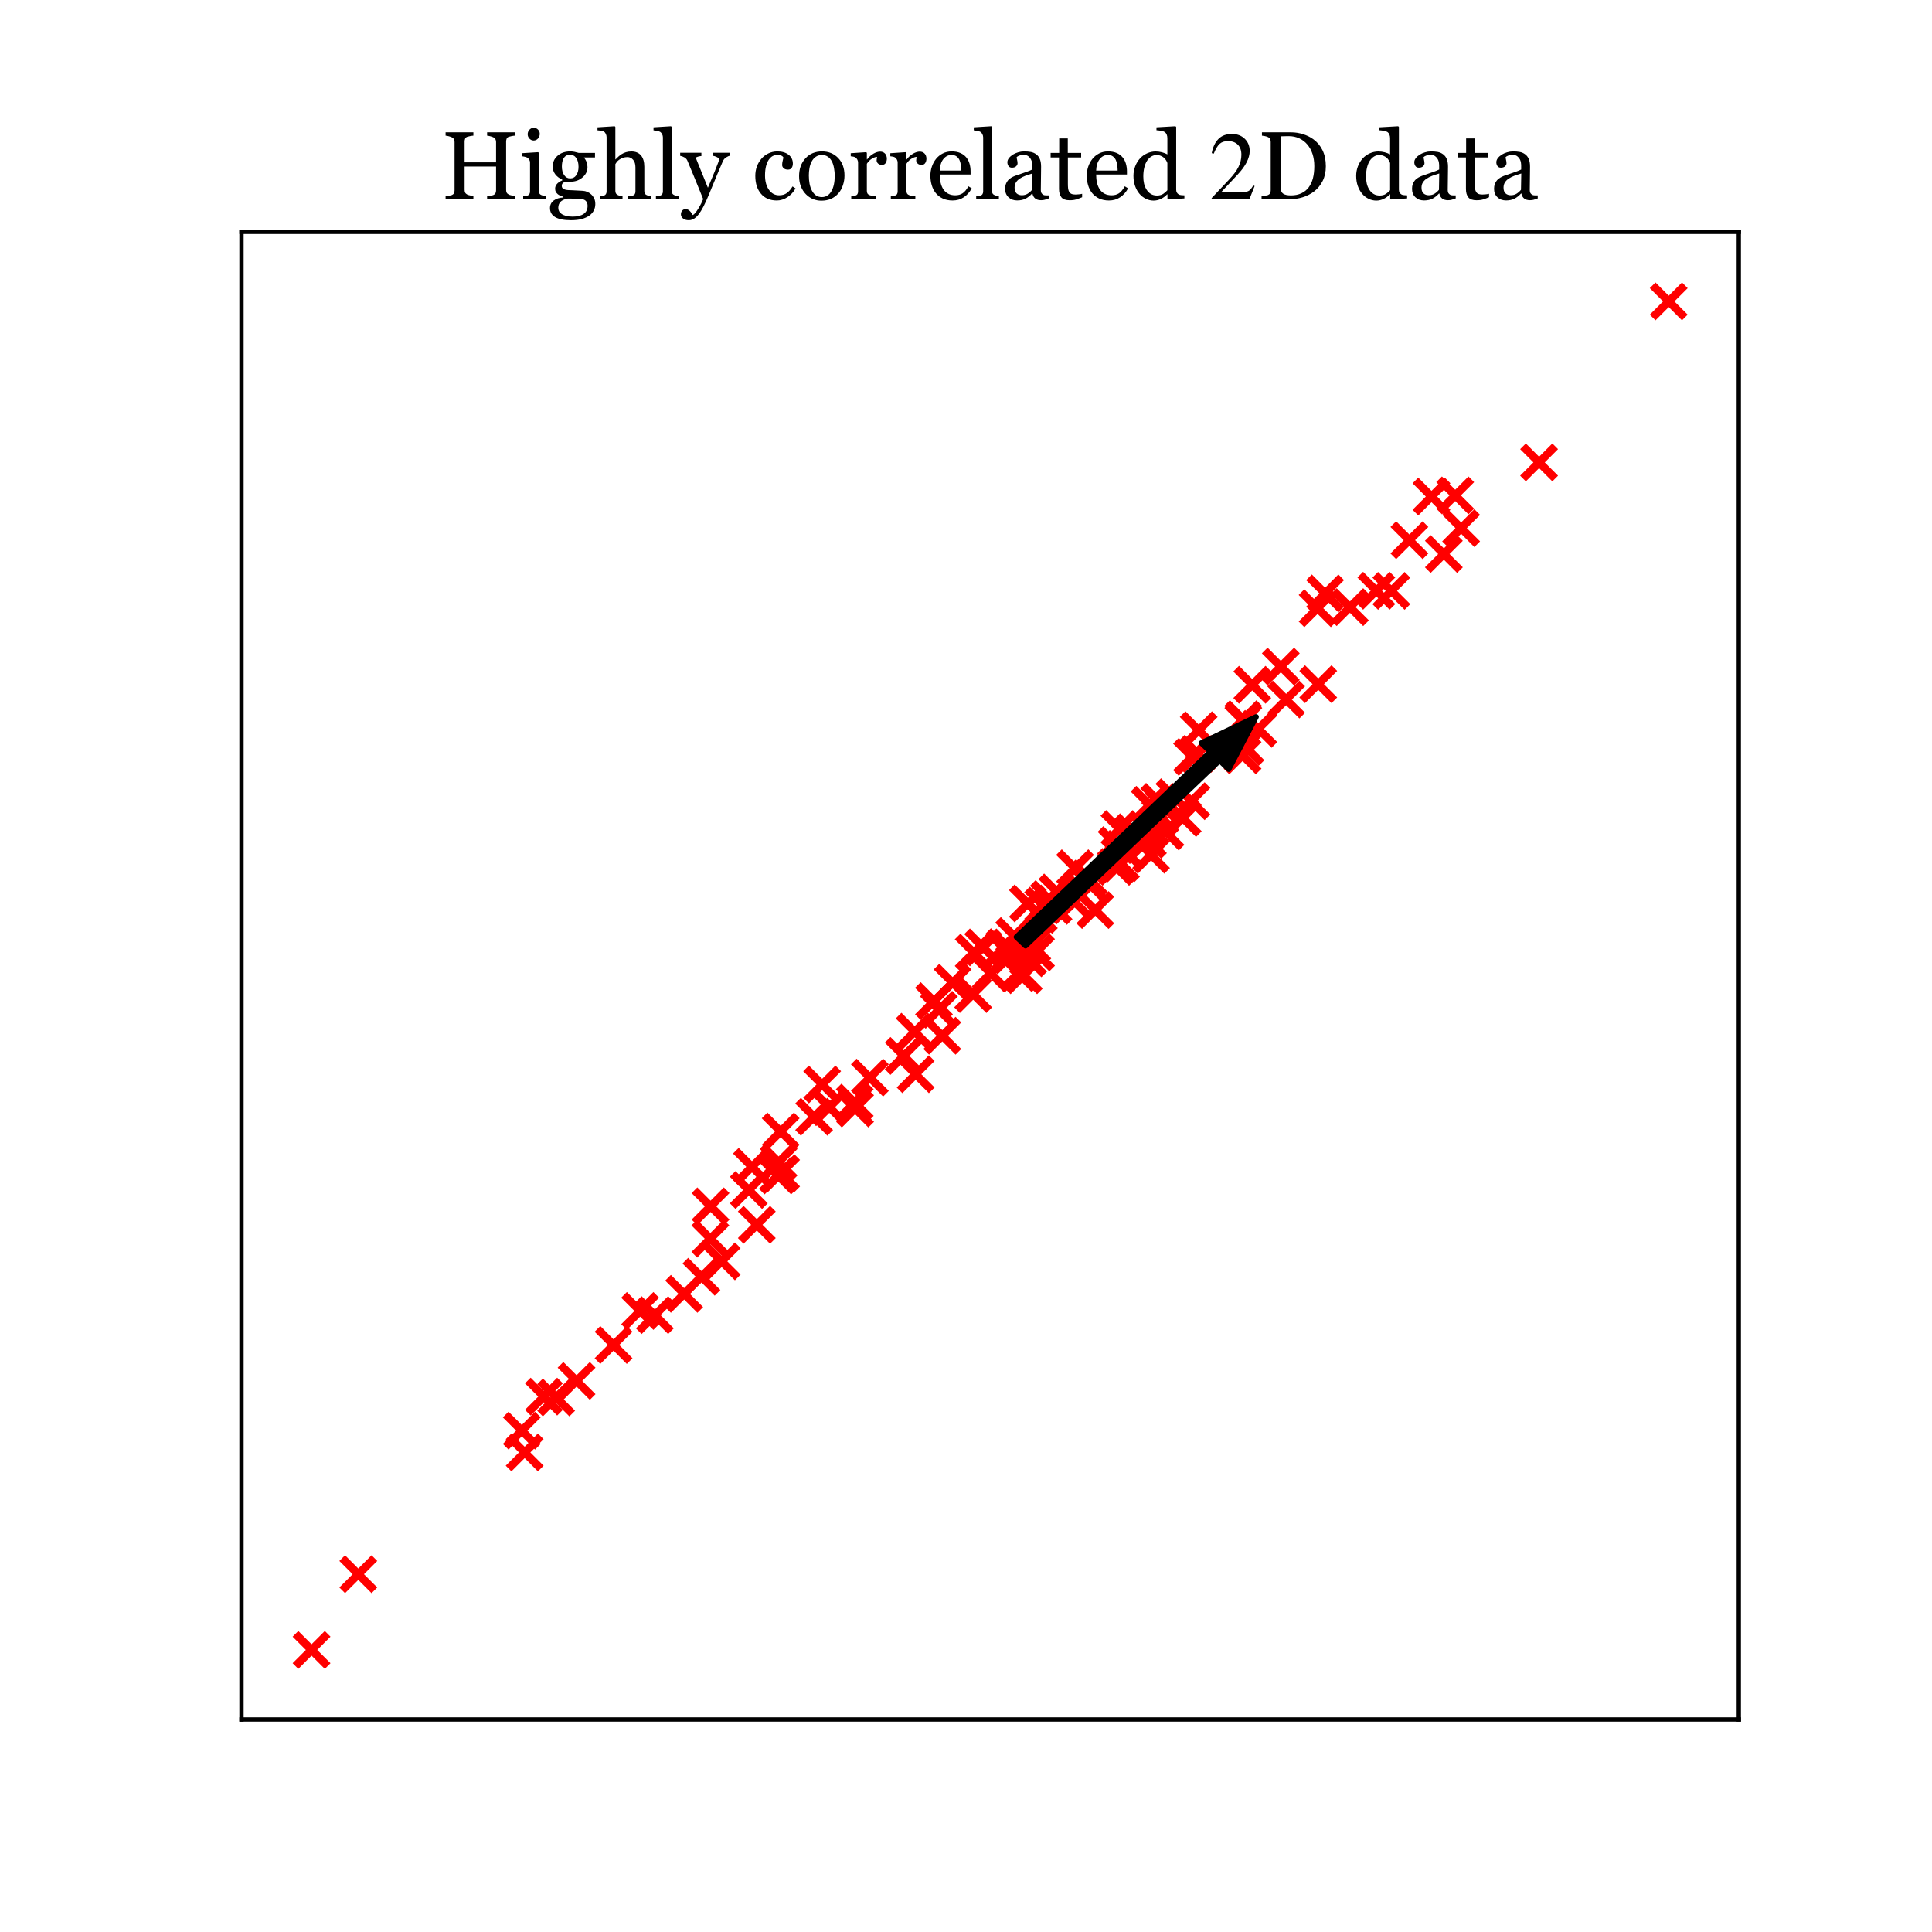 <?xml version="1.0" encoding="utf-8" standalone="no"?>
<!DOCTYPE svg PUBLIC "-//W3C//DTD SVG 1.1//EN"
  "http://www.w3.org/Graphics/SVG/1.1/DTD/svg11.dtd">
<!-- Created with matplotlib (http://matplotlib.org/) -->
<svg height="360pt" version="1.1" viewBox="0 0 360 360" width="360pt" xmlns="http://www.w3.org/2000/svg" xmlns:xlink="http://www.w3.org/1999/xlink">
 <defs>
  <style type="text/css">
*{stroke-linecap:butt;stroke-linejoin:round;}
  </style>
 </defs>
 <g id="figure_1">
  <g id="patch_1">
   <path d="M 0 360 
L 360 360 
L 360 0 
L 0 0 
z
" style="fill:#ffffff;"/>
  </g>
  <g id="axes_1">
   <g id="patch_2">
    <path d="M 45 320.4 
L 324 320.4 
L 324 43.2 
L 45 43.2 
z
" style="fill:#ffffff;"/>
   </g>
   <g id="PathCollection_1">
    <defs>
     <path d="M -3 3 
L 3 -3 
M -3 -3 
L 3 3 
" id="mbe0a4b0510" style="stroke:#ff0000;stroke-width:1.5;"/>
    </defs>
    <g clip-path="url(#p177a11ef1a)">
     <use style="fill:#ff0000;stroke:#ff0000;stroke-width:1.5;" x="191.529" xlink:href="#mbe0a4b0510" y="168.345"/>
     <use style="fill:#ff0000;stroke:#ff0000;stroke-width:1.5;" x="223.362" xlink:href="#mbe0a4b0510" y="136.069"/>
     <use style="fill:#ff0000;stroke:#ff0000;stroke-width:1.5;" x="245.637" xlink:href="#mbe0a4b0510" y="127.486"/>
     <use style="fill:#ff0000;stroke:#ff0000;stroke-width:1.5;" x="200.318" xlink:href="#mbe0a4b0510" y="161.782"/>
     <use style="fill:#ff0000;stroke:#ff0000;stroke-width:1.5;" x="101.349" xlink:href="#mbe0a4b0510" y="260.24"/>
     <use style="fill:#ff0000;stroke:#ff0000;stroke-width:1.5;" x="197.029" xlink:href="#mbe0a4b0510" y="166.292"/>
     <use style="fill:#ff0000;stroke:#ff0000;stroke-width:1.5;" x="233.34" xlink:href="#mbe0a4b0510" y="127.596"/>
     <use style="fill:#ff0000;stroke:#ff0000;stroke-width:1.5;" x="238.662" xlink:href="#mbe0a4b0510" y="124.21"/>
     <use style="fill:#ff0000;stroke:#ff0000;stroke-width:1.5;" x="196.319" xlink:href="#mbe0a4b0510" y="168.801"/>
     <use style="fill:#ff0000;stroke:#ff0000;stroke-width:1.5;" x="177.503" xlink:href="#mbe0a4b0510" y="183.114"/>
     <use style="fill:#ff0000;stroke:#ff0000;stroke-width:1.5;" x="208.059" xlink:href="#mbe0a4b0510" y="157.474"/>
     <use style="fill:#ff0000;stroke:#ff0000;stroke-width:1.5;" x="208.587" xlink:href="#mbe0a4b0510" y="154.477"/>
     <use style="fill:#ff0000;stroke:#ff0000;stroke-width:1.5;" x="168.397" xlink:href="#mbe0a4b0510" y="196.756"/>
     <use style="fill:#ff0000;stroke:#ff0000;stroke-width:1.5;" x="202.876" xlink:href="#mbe0a4b0510" y="163.7"/>
     <use style="fill:#ff0000;stroke:#ff0000;stroke-width:1.5;" x="202.975" xlink:href="#mbe0a4b0510" y="164.734"/>
     <use style="fill:#ff0000;stroke:#ff0000;stroke-width:1.5;" x="190.777" xlink:href="#mbe0a4b0510" y="181.721"/>
     <use style="fill:#ff0000;stroke:#ff0000;stroke-width:1.5;" x="262.619" xlink:href="#mbe0a4b0510" y="100.656"/>
     <use style="fill:#ff0000;stroke:#ff0000;stroke-width:1.5;" x="134.47" xlink:href="#mbe0a4b0510" y="235.039"/>
     <use style="fill:#ff0000;stroke:#ff0000;stroke-width:1.5;" x="151.7" xlink:href="#mbe0a4b0510" y="208.094"/>
     <use style="fill:#ff0000;stroke:#ff0000;stroke-width:1.5;" x="231.644" xlink:href="#mbe0a4b0510" y="134.009"/>
     <use style="fill:#ff0000;stroke:#ff0000;stroke-width:1.5;" x="159.333" xlink:href="#mbe0a4b0510" y="206.557"/>
     <use style="fill:#ff0000;stroke:#ff0000;stroke-width:1.5;" x="269.044" xlink:href="#mbe0a4b0510" y="103.235"/>
     <use style="fill:#ff0000;stroke:#ff0000;stroke-width:1.5;" x="231.534" xlink:href="#mbe0a4b0510" y="140.753"/>
     <use style="fill:#ff0000;stroke:#ff0000;stroke-width:1.5;" x="200.225" xlink:href="#mbe0a4b0510" y="168.031"/>
     <use style="fill:#ff0000;stroke:#ff0000;stroke-width:1.5;" x="174.03" xlink:href="#mbe0a4b0510" y="186.537"/>
     <use style="fill:#ff0000;stroke:#ff0000;stroke-width:1.5;" x="192.358" xlink:href="#mbe0a4b0510" y="176.124"/>
     <use style="fill:#ff0000;stroke:#ff0000;stroke-width:1.5;" x="175.585" xlink:href="#mbe0a4b0510" y="192.991"/>
     <use style="fill:#ff0000;stroke:#ff0000;stroke-width:1.5;" x="310.945" xlink:href="#mbe0a4b0510" y="56.159"/>
     <use style="fill:#ff0000;stroke:#ff0000;stroke-width:1.5;" x="145.547" xlink:href="#mbe0a4b0510" y="218.606"/>
     <use style="fill:#ff0000;stroke:#ff0000;stroke-width:1.5;" x="211.174" xlink:href="#mbe0a4b0510" y="155.078"/>
     <use style="fill:#ff0000;stroke:#ff0000;stroke-width:1.5;" x="223.192" xlink:href="#mbe0a4b0510" y="140.487"/>
     <use style="fill:#ff0000;stroke:#ff0000;stroke-width:1.5;" x="212.381" xlink:href="#mbe0a4b0510" y="155.955"/>
     <use style="fill:#ff0000;stroke:#ff0000;stroke-width:1.5;" x="170.615" xlink:href="#mbe0a4b0510" y="200.166"/>
     <use style="fill:#ff0000;stroke:#ff0000;stroke-width:1.5;" x="216.201" xlink:href="#mbe0a4b0510" y="152.149"/>
     <use style="fill:#ff0000;stroke:#ff0000;stroke-width:1.5;" x="188.367" xlink:href="#mbe0a4b0510" y="177.071"/>
     <use style="fill:#ff0000;stroke:#ff0000;stroke-width:1.5;" x="272.257" xlink:href="#mbe0a4b0510" y="98.405"/>
     <use style="fill:#ff0000;stroke:#ff0000;stroke-width:1.5;" x="246.913" xlink:href="#mbe0a4b0510" y="110.572"/>
     <use style="fill:#ff0000;stroke:#ff0000;stroke-width:1.5;" x="232.062" xlink:href="#mbe0a4b0510" y="139.184"/>
     <use style="fill:#ff0000;stroke:#ff0000;stroke-width:1.5;" x="132.372" xlink:href="#mbe0a4b0510" y="230.808"/>
     <use style="fill:#ff0000;stroke:#ff0000;stroke-width:1.5;" x="130.703" xlink:href="#mbe0a4b0510" y="237.905"/>
     <use style="fill:#ff0000;stroke:#ff0000;stroke-width:1.5;" x="193.579" xlink:href="#mbe0a4b0510" y="170.47"/>
     <use style="fill:#ff0000;stroke:#ff0000;stroke-width:1.5;" x="144.938" xlink:href="#mbe0a4b0510" y="219.032"/>
     <use style="fill:#ff0000;stroke:#ff0000;stroke-width:1.5;" x="132.405" xlink:href="#mbe0a4b0510" y="224.784"/>
     <use style="fill:#ff0000;stroke:#ff0000;stroke-width:1.5;" x="207.91" xlink:href="#mbe0a4b0510" y="161.532"/>
     <use style="fill:#ff0000;stroke:#ff0000;stroke-width:1.5;" x="234.472" xlink:href="#mbe0a4b0510" y="135.809"/>
     <use style="fill:#ff0000;stroke:#ff0000;stroke-width:1.5;" x="271.156" xlink:href="#mbe0a4b0510" y="92.307"/>
     <use style="fill:#ff0000;stroke:#ff0000;stroke-width:1.5;" x="231.679" xlink:href="#mbe0a4b0510" y="134.397"/>
     <use style="fill:#ff0000;stroke:#ff0000;stroke-width:1.5;" x="181.331" xlink:href="#mbe0a4b0510" y="185.228"/>
     <use style="fill:#ff0000;stroke:#ff0000;stroke-width:1.5;" x="181.434" xlink:href="#mbe0a4b0510" y="177.511"/>
     <use style="fill:#ff0000;stroke:#ff0000;stroke-width:1.5;" x="140.115" xlink:href="#mbe0a4b0510" y="217.42"/>
     <use style="fill:#ff0000;stroke:#ff0000;stroke-width:1.5;" x="189.755" xlink:href="#mbe0a4b0510" y="181.324"/>
     <use style="fill:#ff0000;stroke:#ff0000;stroke-width:1.5;" x="66.763" xlink:href="#mbe0a4b0510" y="293.331"/>
     <use style="fill:#ff0000;stroke:#ff0000;stroke-width:1.5;" x="220.39" xlink:href="#mbe0a4b0510" y="152.425"/>
     <use style="fill:#ff0000;stroke:#ff0000;stroke-width:1.5;" x="194.363" xlink:href="#mbe0a4b0510" y="168.752"/>
     <use style="fill:#ff0000;stroke:#ff0000;stroke-width:1.5;" x="103.628" xlink:href="#mbe0a4b0510" y="260.397"/>
     <use style="fill:#ff0000;stroke:#ff0000;stroke-width:1.5;" x="119.281" xlink:href="#mbe0a4b0510" y="244.28"/>
     <use style="fill:#ff0000;stroke:#ff0000;stroke-width:1.5;" x="141.019" xlink:href="#mbe0a4b0510" y="228.222"/>
     <use style="fill:#ff0000;stroke:#ff0000;stroke-width:1.5;" x="195.448" xlink:href="#mbe0a4b0510" y="167.527"/>
     <use style="fill:#ff0000;stroke:#ff0000;stroke-width:1.5;" x="114.326" xlink:href="#mbe0a4b0510" y="250.619"/>
     <use style="fill:#ff0000;stroke:#ff0000;stroke-width:1.5;" x="122.023" xlink:href="#mbe0a4b0510" y="245.05"/>
     <use style="fill:#ff0000;stroke:#ff0000;stroke-width:1.5;" x="251.538" xlink:href="#mbe0a4b0510" y="113.131"/>
     <use style="fill:#ff0000;stroke:#ff0000;stroke-width:1.5;" x="127.483" xlink:href="#mbe0a4b0510" y="241.09"/>
     <use style="fill:#ff0000;stroke:#ff0000;stroke-width:1.5;" x="193.054" xlink:href="#mbe0a4b0510" y="177.466"/>
     <use style="fill:#ff0000;stroke:#ff0000;stroke-width:1.5;" x="188.968" xlink:href="#mbe0a4b0510" y="174.405"/>
     <use style="fill:#ff0000;stroke:#ff0000;stroke-width:1.5;" x="204.093" xlink:href="#mbe0a4b0510" y="169.577"/>
     <use style="fill:#ff0000;stroke:#ff0000;stroke-width:1.5;" x="259.257" xlink:href="#mbe0a4b0510" y="110.102"/>
     <use style="fill:#ff0000;stroke:#ff0000;stroke-width:1.5;" x="145.467" xlink:href="#mbe0a4b0510" y="210.84"/>
     <use style="fill:#ff0000;stroke:#ff0000;stroke-width:1.5;" x="239.652" xlink:href="#mbe0a4b0510" y="130.351"/>
     <use style="fill:#ff0000;stroke:#ff0000;stroke-width:1.5;" x="266.741" xlink:href="#mbe0a4b0510" y="92.521"/>
     <use style="fill:#ff0000;stroke:#ff0000;stroke-width:1.5;" x="153.197" xlink:href="#mbe0a4b0510" y="202.077"/>
     <use style="fill:#ff0000;stroke:#ff0000;stroke-width:1.5;" x="208.886" xlink:href="#mbe0a4b0510" y="160.875"/>
     <use style="fill:#ff0000;stroke:#ff0000;stroke-width:1.5;" x="222.113" xlink:href="#mbe0a4b0510" y="141.039"/>
     <use style="fill:#ff0000;stroke:#ff0000;stroke-width:1.5;" x="58.055" xlink:href="#mbe0a4b0510" y="307.441"/>
     <use style="fill:#ff0000;stroke:#ff0000;stroke-width:1.5;" x="191.576" xlink:href="#mbe0a4b0510" y="178.568"/>
     <use style="fill:#ff0000;stroke:#ff0000;stroke-width:1.5;" x="217.165" xlink:href="#mbe0a4b0510" y="154.943"/>
     <use style="fill:#ff0000;stroke:#ff0000;stroke-width:1.5;" x="145.083" xlink:href="#mbe0a4b0510" y="216.548"/>
     <use style="fill:#ff0000;stroke:#ff0000;stroke-width:1.5;" x="187.121" xlink:href="#mbe0a4b0510" y="176.493"/>
     <use style="fill:#ff0000;stroke:#ff0000;stroke-width:1.5;" x="170.437" xlink:href="#mbe0a4b0510" y="192.241"/>
     <use style="fill:#ff0000;stroke:#ff0000;stroke-width:1.5;" x="214.213" xlink:href="#mbe0a4b0510" y="149.957"/>
     <use style="fill:#ff0000;stroke:#ff0000;stroke-width:1.5;" x="286.787" xlink:href="#mbe0a4b0510" y="86.164"/>
     <use style="fill:#ff0000;stroke:#ff0000;stroke-width:1.5;" x="139.526" xlink:href="#mbe0a4b0510" y="221.745"/>
     <use style="fill:#ff0000;stroke:#ff0000;stroke-width:1.5;" x="218.821" xlink:href="#mbe0a4b0510" y="148.544"/>
     <use style="fill:#ff0000;stroke:#ff0000;stroke-width:1.5;" x="154.531" xlink:href="#mbe0a4b0510" y="206.311"/>
     <use style="fill:#ff0000;stroke:#ff0000;stroke-width:1.5;" x="184.577" xlink:href="#mbe0a4b0510" y="181.356"/>
     <use style="fill:#ff0000;stroke:#ff0000;stroke-width:1.5;" x="162.088" xlink:href="#mbe0a4b0510" y="200.793"/>
     <use style="fill:#ff0000;stroke:#ff0000;stroke-width:1.5;" x="174.953" xlink:href="#mbe0a4b0510" y="188.155"/>
     <use style="fill:#ff0000;stroke:#ff0000;stroke-width:1.5;" x="209.264" xlink:href="#mbe0a4b0510" y="158.178"/>
     <use style="fill:#ff0000;stroke:#ff0000;stroke-width:1.5;" x="188.356" xlink:href="#mbe0a4b0510" y="178.02"/>
     <use style="fill:#ff0000;stroke:#ff0000;stroke-width:1.5;" x="107.434" xlink:href="#mbe0a4b0510" y="257.314"/>
     <use style="fill:#ff0000;stroke:#ff0000;stroke-width:1.5;" x="214.483" xlink:href="#mbe0a4b0510" y="159.269"/>
     <use style="fill:#ff0000;stroke:#ff0000;stroke-width:1.5;" x="216.027" xlink:href="#mbe0a4b0510" y="149.411"/>
     <use style="fill:#ff0000;stroke:#ff0000;stroke-width:1.5;" x="159.269" xlink:href="#mbe0a4b0510" y="205.448"/>
     <use style="fill:#ff0000;stroke:#ff0000;stroke-width:1.5;" x="221.995" xlink:href="#mbe0a4b0510" y="149.291"/>
     <use style="fill:#ff0000;stroke:#ff0000;stroke-width:1.5;" x="213.905" xlink:href="#mbe0a4b0510" y="156.489"/>
     <use style="fill:#ff0000;stroke:#ff0000;stroke-width:1.5;" x="256.463" xlink:href="#mbe0a4b0510" y="110.078"/>
     <use style="fill:#ff0000;stroke:#ff0000;stroke-width:1.5;" x="97.228" xlink:href="#mbe0a4b0510" y="266.581"/>
     <use style="fill:#ff0000;stroke:#ff0000;stroke-width:1.5;" x="216.947" xlink:href="#mbe0a4b0510" y="150.503"/>
     <use style="fill:#ff0000;stroke:#ff0000;stroke-width:1.5;" x="183.199" xlink:href="#mbe0a4b0510" y="176.535"/>
     <use style="fill:#ff0000;stroke:#ff0000;stroke-width:1.5;" x="97.764" xlink:href="#mbe0a4b0510" y="270.64"/>
     <use style="fill:#ff0000;stroke:#ff0000;stroke-width:1.5;" x="245.513" xlink:href="#mbe0a4b0510" y="113.334"/>
    </g>
   </g>
   <g id="patch_3">
    <path clip-path="url(#p177a11ef1a)" d="M 234.067 133.572 
L 228.954 143.336 
L 227.249 141.709 
L 191.09 176.229 
L 189.386 174.602 
L 225.545 140.081 
L 223.84 138.454 
z
" style="stroke:#000000;stroke-linejoin:miter;"/>
   </g>
   <g id="patch_4">
    <path d="M 45 320.4 
L 45 43.2 
" style="fill:none;stroke:#000000;stroke-linecap:square;stroke-linejoin:miter;stroke-width:0.8;"/>
   </g>
   <g id="patch_5">
    <path d="M 324 320.4 
L 324 43.2 
" style="fill:none;stroke:#000000;stroke-linecap:square;stroke-linejoin:miter;stroke-width:0.8;"/>
   </g>
   <g id="patch_6">
    <path d="M 45 320.4 
L 324 320.4 
" style="fill:none;stroke:#000000;stroke-linecap:square;stroke-linejoin:miter;stroke-width:0.8;"/>
   </g>
   <g id="patch_7">
    <path d="M 45 43.2 
L 324 43.2 
" style="fill:none;stroke:#000000;stroke-linecap:square;stroke-linejoin:miter;stroke-width:0.8;"/>
   </g>
   <g id="text_1">
    <!-- Highly correlated $2$D data -->
    <defs>
     <path d="M 76.516 0 
L 47.75 0 
L 47.75 3.469 
Q 48.922 3.562 51.141 3.75 
Q 53.375 3.953 54.203 4.344 
Q 55.672 4.938 56.344 6.125 
Q 57.031 7.328 57.031 9.234 
L 57.031 33.891 
L 24.469 33.891 
L 24.469 9.766 
Q 24.469 8.062 25.031 6.891 
Q 25.594 5.719 27.25 4.828 
Q 28.078 4.391 30.203 3.953 
Q 32.328 3.516 33.547 3.469 
L 33.547 0 
L 4.781 0 
L 4.781 3.469 
Q 5.953 3.562 8.172 3.75 
Q 10.406 3.953 11.234 4.344 
Q 12.703 4.938 13.375 6.125 
Q 14.062 7.328 14.062 9.234 
L 14.062 59.234 
Q 14.062 60.797 13.422 62.078 
Q 12.797 63.375 11.234 64.109 
Q 9.906 64.75 8.031 65.234 
Q 6.156 65.719 4.781 65.828 
L 4.781 69.281 
L 33.547 69.281 
L 33.547 65.828 
Q 32.172 65.766 30.188 65.375 
Q 28.219 64.984 27.25 64.656 
Q 25.594 64.062 25.031 62.688 
Q 24.469 61.328 24.469 59.719 
L 24.469 38.234 
L 57.031 38.234 
L 57.031 59.234 
Q 57.031 60.797 56.391 62.078 
Q 55.766 63.375 54.203 64.109 
Q 52.875 64.75 51 65.234 
Q 49.125 65.719 47.75 65.828 
L 47.75 69.281 
L 76.516 69.281 
L 76.516 65.828 
Q 75.141 65.766 73.156 65.375 
Q 71.188 64.984 70.219 64.656 
Q 68.562 64.062 68 62.688 
Q 67.438 61.328 67.438 59.719 
L 67.438 9.766 
Q 67.438 8.062 68 6.891 
Q 68.562 5.719 70.219 4.828 
Q 71.047 4.391 73.172 3.953 
Q 75.297 3.516 76.516 3.469 
z
" id="Georgia-48"/>
     <path d="M 26.906 0 
L 3.609 0 
L 3.609 3.219 
Q 4.734 3.328 5.922 3.422 
Q 7.125 3.516 8.016 3.812 
Q 9.375 4.25 10.031 5.344 
Q 10.688 6.453 10.688 8.203 
L 10.688 37.938 
Q 10.688 39.5 9.984 40.797 
Q 9.281 42.094 8.016 42.969 
Q 7.078 43.562 5.312 43.969 
Q 3.562 44.391 2.094 44.484 
L 2.094 47.656 
L 19.094 48.734 
L 19.781 48.047 
L 19.781 8.797 
Q 19.781 7.078 20.438 5.953 
Q 21.094 4.828 22.516 4.297 
Q 23.578 3.859 24.609 3.594 
Q 25.641 3.328 26.906 3.219 
z
M 20.75 67.719 
Q 20.75 64.938 18.922 62.859 
Q 17.094 60.797 14.406 60.797 
Q 11.922 60.797 10.078 62.766 
Q 8.25 64.75 8.25 67.281 
Q 8.25 69.969 10.078 71.969 
Q 11.922 73.969 14.406 73.969 
Q 17.188 73.969 18.969 72.094 
Q 20.75 70.219 20.75 67.719 
z
" id="Georgia-69"/>
     <path d="M 44.781 4.984 
Q 46.734 3.125 47.844 0.781 
Q 48.969 -1.562 48.969 -5.031 
Q 48.969 -8.5 47.453 -11.547 
Q 45.953 -14.594 42.875 -16.844 
Q 39.594 -19.141 35.047 -20.406 
Q 30.516 -21.688 23.828 -21.688 
Q 12.891 -21.688 7.469 -18.484 
Q 2.047 -15.281 2.047 -9.125 
Q 2.047 -4.156 5.953 -1.266 
Q 9.859 1.609 15.922 1.859 
L 15.922 2.547 
Q 14.453 2.984 12.891 3.641 
Q 11.328 4.297 10.203 5.172 
Q 8.938 6.203 8.156 7.594 
Q 7.375 8.984 7.375 11.031 
Q 7.375 13.625 9.203 15.797 
Q 11.031 17.969 14.75 19.531 
L 14.75 20.266 
Q 10.062 22.469 7.469 25.906 
Q 4.891 29.344 4.891 33.891 
Q 4.891 40.719 9.984 45.109 
Q 15.094 49.516 23.047 49.516 
Q 25.25 49.516 27.422 49.078 
Q 29.594 48.641 31.844 47.953 
L 48.641 47.953 
L 48.641 43.266 
L 37.312 43.266 
L 37.312 42.969 
Q 39.109 40.875 39.984 38.328 
Q 40.875 35.797 40.875 33.344 
Q 40.875 27 35.719 22.609 
Q 30.562 18.219 23.734 18.219 
L 17.828 18.219 
Q 16.703 17.828 15.484 16.797 
Q 14.266 15.766 14.266 14.016 
Q 14.266 12.203 15.281 11.25 
Q 16.312 10.297 17.781 9.969 
Q 19.188 9.578 21.062 9.469 
Q 22.953 9.375 24.953 9.328 
Q 27.094 9.281 30.828 9.031 
Q 34.578 8.797 36.141 8.734 
Q 38.375 8.641 40.641 7.656 
Q 42.922 6.688 44.781 4.984 
z
M 31.594 33.547 
Q 31.594 39.266 29.266 42.656 
Q 26.953 46.047 22.75 46.047 
Q 20.453 46.047 18.812 45.094 
Q 17.188 44.141 16.156 42.391 
Q 15.188 40.766 14.766 38.5 
Q 14.359 36.234 14.359 33.844 
Q 14.359 28.422 16.719 25 
Q 19.094 21.578 22.859 21.578 
Q 27.047 21.578 29.312 24.969 
Q 31.594 28.375 31.594 33.547 
z
M 40.969 -6.844 
Q 40.969 -4.109 39.688 -2.344 
Q 38.422 -0.594 35.844 0.047 
Q 34.469 0.25 30.219 0.484 
Q 25.984 0.734 20.359 0.734 
Q 15.094 -0.297 12.859 -2.703 
Q 10.641 -5.125 10.641 -8.938 
Q 10.641 -10.641 11.375 -12.203 
Q 12.109 -13.766 13.922 -15.094 
Q 15.625 -16.359 18.5 -17.156 
Q 21.391 -17.969 25.531 -17.969 
Q 32.719 -17.969 36.844 -15.203 
Q 40.969 -12.453 40.969 -6.844 
z
" id="Georgia-67"/>
     <path d="M 55.812 0 
L 32.172 0 
L 32.172 3.219 
Q 33.297 3.328 34.656 3.422 
Q 36.031 3.516 36.922 3.812 
Q 38.281 4.25 38.938 5.344 
Q 39.594 6.453 39.594 8.203 
L 39.594 32.953 
Q 39.594 38.094 37.172 40.875 
Q 34.766 43.656 31.297 43.656 
Q 28.766 43.656 26.594 42.844 
Q 24.422 42.047 22.703 40.875 
Q 21.047 39.656 20.156 38.422 
Q 19.281 37.203 18.797 36.375 
L 18.797 8.688 
Q 18.797 7.031 19.453 5.953 
Q 20.125 4.891 21.484 4.297 
Q 22.562 3.812 23.703 3.562 
Q 24.859 3.328 26.219 3.219 
L 26.219 0 
L 2.594 0 
L 2.594 3.219 
Q 3.719 3.328 4.938 3.438 
Q 6.156 3.562 6.984 3.812 
Q 8.344 4.25 9.031 5.344 
Q 9.719 6.453 9.719 8.203 
L 9.719 64.266 
Q 9.719 65.922 8.953 67.578 
Q 8.203 69.234 6.984 70.062 
Q 6.109 70.703 3.875 70.969 
Q 1.656 71.234 0.297 71.344 
L 0.297 74.469 
L 18.109 75.594 
L 18.797 74.859 
L 18.797 41.266 
L 19 41.266 
Q 20.609 42.875 21.922 44.109 
Q 23.25 45.359 25.391 46.734 
Q 27.25 47.906 29.766 48.688 
Q 32.281 49.469 35.406 49.469 
Q 41.844 49.469 45.312 45.391 
Q 48.781 41.312 48.781 33.641 
L 48.781 8.594 
Q 48.781 6.891 49.391 5.828 
Q 50 4.781 51.422 4.203 
Q 52.547 3.766 53.438 3.547 
Q 54.344 3.328 55.812 3.219 
z
" id="Georgia-68"/>
     <path d="M 26.078 0 
L 2.594 0 
L 2.594 3.219 
Q 3.719 3.328 4.984 3.438 
Q 6.25 3.562 7.078 3.812 
Q 8.453 4.25 9.125 5.344 
Q 9.812 6.453 9.812 8.203 
L 9.812 63.969 
Q 9.812 65.719 9.047 67.25 
Q 8.297 68.797 7.078 69.672 
Q 6.203 70.266 3.859 70.75 
Q 1.516 71.234 0.094 71.344 
L 0.094 74.469 
L 18.219 75.594 
L 18.891 74.859 
L 18.891 8.797 
Q 18.891 7.078 19.531 5.984 
Q 20.172 4.891 21.578 4.297 
Q 22.656 3.812 23.703 3.562 
Q 24.75 3.328 26.078 3.219 
z
" id="Georgia-6c"/>
     <path d="M -0.141 -15.719 
Q -0.141 -13.281 1.203 -11.734 
Q 2.547 -10.203 4.547 -10.203 
Q 6.109 -10.203 7.219 -10.781 
Q 8.344 -11.375 9.234 -12.312 
Q 9.969 -13.031 10.797 -14.297 
Q 11.625 -15.578 12.109 -16.406 
Q 14.547 -15.094 17.938 -9.516 
Q 21.344 -3.953 22.859 0.25 
Q 18.219 11.812 14.453 20.938 
Q 10.688 30.078 6.594 39.844 
Q 5.672 42.094 3.469 43.328 
Q 1.266 44.578 -0.922 44.922 
L -0.922 48.141 
L 21.047 48.141 
L 21.047 44.734 
Q 19.578 44.672 17.531 44.109 
Q 15.484 43.562 15.484 42.828 
Q 15.484 42.531 15.703 41.844 
Q 15.922 41.156 16.219 40.438 
Q 18.062 35.594 21.875 26.484 
Q 25.688 17.391 27.781 11.922 
Q 29.984 17.141 32.344 22.734 
Q 34.719 28.328 37.641 35.938 
Q 37.984 36.859 38.625 38.5 
Q 39.266 40.141 39.266 41.312 
Q 39.266 42.578 37.031 43.672 
Q 34.812 44.781 32.812 45.016 
L 32.812 48.141 
L 50.688 48.141 
L 50.688 45.125 
Q 49.219 44.875 46.828 43.438 
Q 44.438 42 43.266 39.359 
Q 37.453 25.875 32.938 14.797 
Q 28.422 3.719 26.078 -1.516 
Q 23 -8.344 20.578 -12.172 
Q 18.172 -16.016 15.875 -18.219 
Q 13.625 -20.266 11.797 -20.969 
Q 9.969 -21.688 8.016 -21.688 
Q 4.203 -21.688 2.031 -19.875 
Q -0.141 -18.062 -0.141 -15.719 
z
" id="Georgia-79"/>
     <path id="Georgia-20"/>
     <path d="M 25.781 -1.266 
Q 15.328 -1.266 9.422 5.656 
Q 3.516 12.594 3.516 24.266 
Q 3.516 29.344 5.094 33.766 
Q 6.688 38.188 9.719 41.797 
Q 12.594 45.266 16.938 47.391 
Q 21.297 49.516 26.422 49.516 
Q 33.5 49.516 37.938 46.109 
Q 42.391 42.719 42.391 36.859 
Q 42.391 34.422 41.219 32.547 
Q 40.047 30.672 37.359 30.672 
Q 34.469 30.672 32.875 32.125 
Q 31.297 33.594 31.297 35.406 
Q 31.297 37.594 31.875 39.906 
Q 32.469 42.234 32.562 43.312 
Q 31.688 44.828 29.953 45.328 
Q 28.219 45.844 26.219 45.844 
Q 23.875 45.844 21.75 44.844 
Q 19.625 43.844 17.625 41.156 
Q 15.828 38.719 14.703 34.562 
Q 13.578 30.422 13.578 24.656 
Q 13.578 15.578 17.594 9.844 
Q 21.625 4.109 28.172 4.109 
Q 32.906 4.109 36.109 6.391 
Q 39.312 8.688 42.047 13.281 
L 45.172 11.234 
Q 41.938 5.469 36.656 2.094 
Q 31.391 -1.266 25.781 -1.266 
z
" id="Georgia-63"/>
     <path d="M 50.438 24.562 
Q 50.438 19.484 48.828 14.578 
Q 47.219 9.672 44.234 6.25 
Q 40.875 2.344 36.422 0.438 
Q 31.984 -1.469 26.469 -1.469 
Q 21.875 -1.469 17.719 0.266 
Q 13.578 2 10.359 5.328 
Q 7.172 8.594 5.297 13.297 
Q 3.422 18.016 3.422 23.875 
Q 3.422 35.156 9.984 42.328 
Q 16.547 49.516 27.203 49.516 
Q 37.312 49.516 43.875 42.703 
Q 50.438 35.891 50.438 24.562 
z
M 40.328 24.469 
Q 40.328 28.125 39.594 32.203 
Q 38.875 36.281 37.406 39.109 
Q 35.844 42.141 33.297 43.969 
Q 30.766 45.797 27.094 45.797 
Q 23.344 45.797 20.672 43.938 
Q 18.016 42.094 16.359 38.875 
Q 14.797 35.891 14.156 32.078 
Q 13.531 28.266 13.531 24.703 
Q 13.531 20.016 14.281 16.031 
Q 15.047 12.062 16.703 8.938 
Q 18.359 5.812 20.875 4.031 
Q 23.391 2.25 27.094 2.25 
Q 33.203 2.25 36.766 8.156 
Q 40.328 14.062 40.328 24.469 
z
" id="Georgia-6f"/>
     <path d="M 40.375 41.938 
Q 40.375 39.453 39.156 37.516 
Q 37.938 35.594 35.406 35.594 
Q 32.672 35.594 31.219 37 
Q 29.781 38.422 29.781 40.141 
Q 29.781 41.219 29.953 42.094 
Q 30.125 42.969 30.281 43.844 
Q 27.984 43.844 24.906 41.984 
Q 21.828 40.141 19.672 36.719 
L 19.672 8.688 
Q 19.672 6.984 20.328 5.906 
Q 21 4.828 22.406 4.297 
Q 23.641 3.812 25.562 3.562 
Q 27.484 3.328 28.906 3.219 
L 28.906 0 
L 3.516 0 
L 3.516 3.219 
Q 4.641 3.328 5.828 3.422 
Q 7.031 3.516 7.906 3.812 
Q 9.281 4.25 9.938 5.344 
Q 10.594 6.453 10.594 8.203 
L 10.594 37.938 
Q 10.594 39.453 9.891 40.922 
Q 9.188 42.391 7.906 43.266 
Q 6.984 43.844 5.703 44.109 
Q 4.438 44.391 2.984 44.484 
L 2.984 47.656 
L 19 48.734 
L 19.672 48.047 
L 19.672 41.266 
L 19.922 41.266 
Q 22.953 45.219 26.656 47.266 
Q 30.375 49.312 33.453 49.312 
Q 36.531 49.312 38.453 47.312 
Q 40.375 45.312 40.375 41.938 
z
" id="Georgia-72"/>
     <path d="M 46.297 11.328 
Q 43.266 5.562 38.188 2.141 
Q 33.109 -1.266 26.516 -1.266 
Q 20.703 -1.266 16.328 0.781 
Q 11.969 2.828 9.125 6.344 
Q 6.297 9.859 4.906 14.547 
Q 3.516 19.234 3.516 24.469 
Q 3.516 29.156 5 33.672 
Q 6.5 38.188 9.375 41.797 
Q 12.156 45.266 16.281 47.391 
Q 20.406 49.516 25.531 49.516 
Q 30.812 49.516 34.562 47.844 
Q 38.328 46.188 40.672 43.312 
Q 42.922 40.578 44.016 36.859 
Q 45.125 33.156 45.125 28.812 
L 45.125 25.594 
L 13.234 25.594 
Q 13.234 20.844 14.141 16.984 
Q 15.047 13.141 17 10.203 
Q 18.891 7.375 21.969 5.734 
Q 25.047 4.109 29.297 4.109 
Q 33.641 4.109 36.781 6.125 
Q 39.938 8.156 42.875 13.422 
z
M 35.5 29.688 
Q 35.5 32.422 35.031 35.547 
Q 34.578 38.672 33.547 40.766 
Q 32.422 43.016 30.469 44.422 
Q 28.516 45.844 25.438 45.844 
Q 20.312 45.844 16.922 41.578 
Q 13.531 37.312 13.234 29.688 
z
" id="Georgia-65"/>
     <path d="M 49.125 0.875 
Q 46.828 0.047 45.094 -0.469 
Q 43.359 -0.984 41.156 -0.984 
Q 37.359 -0.984 35.078 0.797 
Q 32.812 2.594 32.172 6 
L 31.891 6 
Q 28.719 2.484 25.078 0.625 
Q 21.438 -1.219 16.312 -1.219 
Q 10.891 -1.219 7.391 2.094 
Q 3.906 5.422 3.906 10.797 
Q 3.906 13.578 4.688 15.766 
Q 5.469 17.969 7.031 19.734 
Q 8.25 21.188 10.25 22.328 
Q 12.25 23.484 14.016 24.172 
Q 16.219 25 22.922 27.25 
Q 29.641 29.5 31.984 30.766 
L 31.984 35.594 
Q 31.984 36.234 31.719 38.031 
Q 31.453 39.844 30.562 41.453 
Q 29.594 43.266 27.812 44.609 
Q 26.031 45.953 22.75 45.953 
Q 20.516 45.953 18.578 45.188 
Q 16.656 44.438 15.875 43.609 
Q 15.875 42.625 16.328 40.719 
Q 16.797 38.812 16.797 37.203 
Q 16.797 35.5 15.25 34.078 
Q 13.719 32.672 10.984 32.672 
Q 8.547 32.672 7.391 34.406 
Q 6.25 36.141 6.25 38.281 
Q 6.25 40.531 7.828 42.578 
Q 9.422 44.625 11.969 46.234 
Q 14.156 47.609 17.281 48.562 
Q 20.406 49.516 23.391 49.516 
Q 27.484 49.516 30.531 48.953 
Q 33.594 48.391 36.078 46.531 
Q 38.578 44.734 39.859 41.625 
Q 41.156 38.531 41.156 33.641 
Q 41.156 26.656 41.016 21.266 
Q 40.875 15.875 40.875 9.469 
Q 40.875 7.562 41.531 6.438 
Q 42.188 5.328 43.562 4.547 
Q 44.281 4.109 45.875 4.047 
Q 47.469 4 49.125 4 
z
M 32.078 26.656 
Q 27.938 25.438 24.812 24.266 
Q 21.688 23.094 19 21.344 
Q 16.547 19.672 15.125 17.406 
Q 13.719 15.141 13.719 12.016 
Q 13.719 7.953 15.844 6.047 
Q 17.969 4.156 21.234 4.156 
Q 24.703 4.156 27.344 5.828 
Q 29.984 7.516 31.781 9.812 
z
" id="Georgia-61"/>
     <path d="M 33.25 2.094 
Q 30.078 0.781 27.25 -0.125 
Q 24.422 -1.031 20.312 -1.031 
Q 14.266 -1.031 11.797 2.016 
Q 9.328 5.078 9.328 10.641 
L 9.328 43.266 
L 0.641 43.266 
L 0.641 47.953 
L 9.516 47.953 
L 9.516 62.938 
L 18.406 62.938 
L 18.406 47.953 
L 32.234 47.953 
L 32.234 43.266 
L 18.5 43.266 
L 18.5 16.359 
Q 18.5 13.328 18.719 11.297 
Q 18.953 9.281 19.781 7.766 
Q 20.562 6.344 22.125 5.609 
Q 23.688 4.891 26.312 4.891 
Q 27.547 4.891 29.906 5.109 
Q 32.281 5.328 33.25 5.672 
z
" id="Georgia-74"/>
     <path d="M 56.25 0.875 
L 39.453 -0.203 
L 38.719 0.484 
L 38.719 4.984 
L 38.328 5.078 
Q 35.797 2.25 32.062 0.438 
Q 28.328 -1.375 24.359 -1.375 
Q 20.266 -1.375 16.422 0.453 
Q 12.594 2.297 9.766 5.609 
Q 6.891 8.984 5.203 13.719 
Q 3.516 18.453 3.516 24.172 
Q 3.516 29.391 5.312 34.078 
Q 7.125 38.766 10.297 42.281 
Q 13.281 45.562 17.594 47.516 
Q 21.922 49.469 26.422 49.469 
Q 29.781 49.469 33.031 48.609 
Q 36.281 47.75 38.625 46.438 
L 38.625 63.188 
Q 38.625 65.234 37.938 66.922 
Q 37.25 68.609 36.031 69.484 
Q 34.672 70.406 32.344 70.812 
Q 30.031 71.234 27.344 71.438 
L 27.344 74.469 
L 47.016 75.594 
L 47.75 74.859 
L 47.75 9.906 
Q 47.75 8.203 48.406 7 
Q 49.078 5.812 50.344 4.984 
Q 51.266 4.391 53.016 4.25 
Q 54.781 4.109 56.25 4.047 
z
M 38.625 9.328 
L 38.625 37.5 
Q 38.234 38.766 37.344 40.234 
Q 36.469 41.703 35.156 42.922 
Q 33.734 44.141 31.828 44.938 
Q 29.938 45.75 27.391 45.75 
Q 24.469 45.75 22 44.234 
Q 19.531 42.719 17.625 39.891 
Q 15.828 37.156 14.766 32.938 
Q 13.719 28.719 13.719 23.578 
Q 13.719 19.484 14.5 16.141 
Q 15.281 12.797 17.141 9.906 
Q 18.844 7.172 21.5 5.516 
Q 24.172 3.859 27.828 3.859 
Q 31.734 3.859 34.297 5.562 
Q 36.859 7.281 38.625 9.328 
z
" id="Georgia-64"/>
     <path d="M 47.406 13.703 
L 42 0 
L 2.906 0 
L 2.906 1.203 
L 20.703 20.094 
Q 27.703 27.406 30.703 33.5 
Q 33.703 39.594 33.703 46.094 
Q 33.703 52.797 30 56.5 
Q 26.297 60.203 19.797 60.203 
Q 14.406 60.203 11.25 57.391 
Q 8.094 54.594 5.094 47.203 
L 3 47.703 
Q 4.703 57 9.844 62.297 
Q 15 67.594 23.797 67.594 
Q 32.094 67.594 37.188 62.594 
Q 42.297 57.594 42.297 50 
Q 42.297 38.703 29.5 25.203 
L 13 7.594 
L 36.406 7.594 
Q 39.703 7.594 41.641 8.891 
Q 43.594 10.203 46 14.297 
z
" id="STIXGeneral-Regular-32"/>
     <path d="M 71.141 34.234 
Q 71.141 25.391 67.812 18.891 
Q 64.5 12.406 59.188 8.25 
Q 53.812 4.109 47.125 2.047 
Q 40.438 0 33.297 0 
L 4.594 0 
L 4.594 3.469 
Q 6 3.469 8.266 3.734 
Q 10.547 4 11.281 4.344 
Q 12.75 4.984 13.406 6.219 
Q 14.062 7.469 14.062 9.234 
L 14.062 59.234 
Q 14.062 60.891 13.5 62.203 
Q 12.938 63.531 11.281 64.312 
Q 9.766 65.047 8 65.375 
Q 6.25 65.719 4.984 65.828 
L 4.984 69.281 
L 35.25 69.281 
Q 41.5 69.281 47.547 67.359 
Q 53.609 65.438 58.109 62.156 
Q 64.203 57.812 67.672 50.781 
Q 71.141 43.75 71.141 34.234 
z
M 59.188 34.281 
Q 59.188 41.266 57.328 46.906 
Q 55.469 52.547 51.906 56.734 
Q 48.531 60.75 43.625 63.031 
Q 38.719 65.328 32.719 65.328 
Q 30.719 65.328 28.203 65.25 
Q 25.688 65.188 24.469 65.141 
L 24.469 11.859 
Q 24.469 7.422 27.047 5.703 
Q 29.641 4 35.016 4 
Q 41.219 4 45.844 6.203 
Q 50.484 8.406 53.375 12.312 
Q 56.391 16.406 57.781 21.797 
Q 59.188 27.203 59.188 34.281 
z
" id="Georgia-44"/>
    </defs>
    <g transform="translate(82.17 37.2)scale(0.18 -0.18)">
     <use transform="translate(0 0.406)" xlink:href="#Georgia-48"/>
     <use transform="translate(81.494 0.406)" xlink:href="#Georgia-69"/>
     <use transform="translate(110.791 0.406)" xlink:href="#Georgia-67"/>
     <use transform="translate(161.719 0.406)" xlink:href="#Georgia-68"/>
     <use transform="translate(219.922 0.406)" xlink:href="#Georgia-6c"/>
     <use transform="translate(248.535 0.406)" xlink:href="#Georgia-79"/>
     <use transform="translate(297.754 0.406)" xlink:href="#Georgia-20"/>
     <use transform="translate(321.875 0.406)" xlink:href="#Georgia-63"/>
     <use transform="translate(367.285 0.406)" xlink:href="#Georgia-6f"/>
     <use transform="translate(421.191 0.406)" xlink:href="#Georgia-72"/>
     <use transform="translate(462.158 0.406)" xlink:href="#Georgia-72"/>
     <use transform="translate(503.125 0.406)" xlink:href="#Georgia-65"/>
     <use transform="translate(551.465 0.406)" xlink:href="#Georgia-6c"/>
     <use transform="translate(580.078 0.406)" xlink:href="#Georgia-61"/>
     <use transform="translate(630.469 0.406)" xlink:href="#Georgia-74"/>
     <use transform="translate(664.99 0.406)" xlink:href="#Georgia-65"/>
     <use transform="translate(713.33 0.406)" xlink:href="#Georgia-64"/>
     <use transform="translate(770.752 0.406)" xlink:href="#Georgia-20"/>
     <use transform="translate(794.873 0.406)" xlink:href="#STIXGeneral-Regular-32"/>
     <use transform="translate(844.873 0.406)" xlink:href="#Georgia-44"/>
     <use transform="translate(919.775 0.406)" xlink:href="#Georgia-20"/>
     <use transform="translate(943.896 0.406)" xlink:href="#Georgia-64"/>
     <use transform="translate(1001.318 0.406)" xlink:href="#Georgia-61"/>
     <use transform="translate(1051.709 0.406)" xlink:href="#Georgia-74"/>
     <use transform="translate(1086.23 0.406)" xlink:href="#Georgia-61"/>
    </g>
   </g>
  </g>
 </g>
 <defs>
  <clipPath id="p177a11ef1a">
   <rect height="277.2" width="279" x="45" y="43.2"/>
  </clipPath>
 </defs>
</svg>
